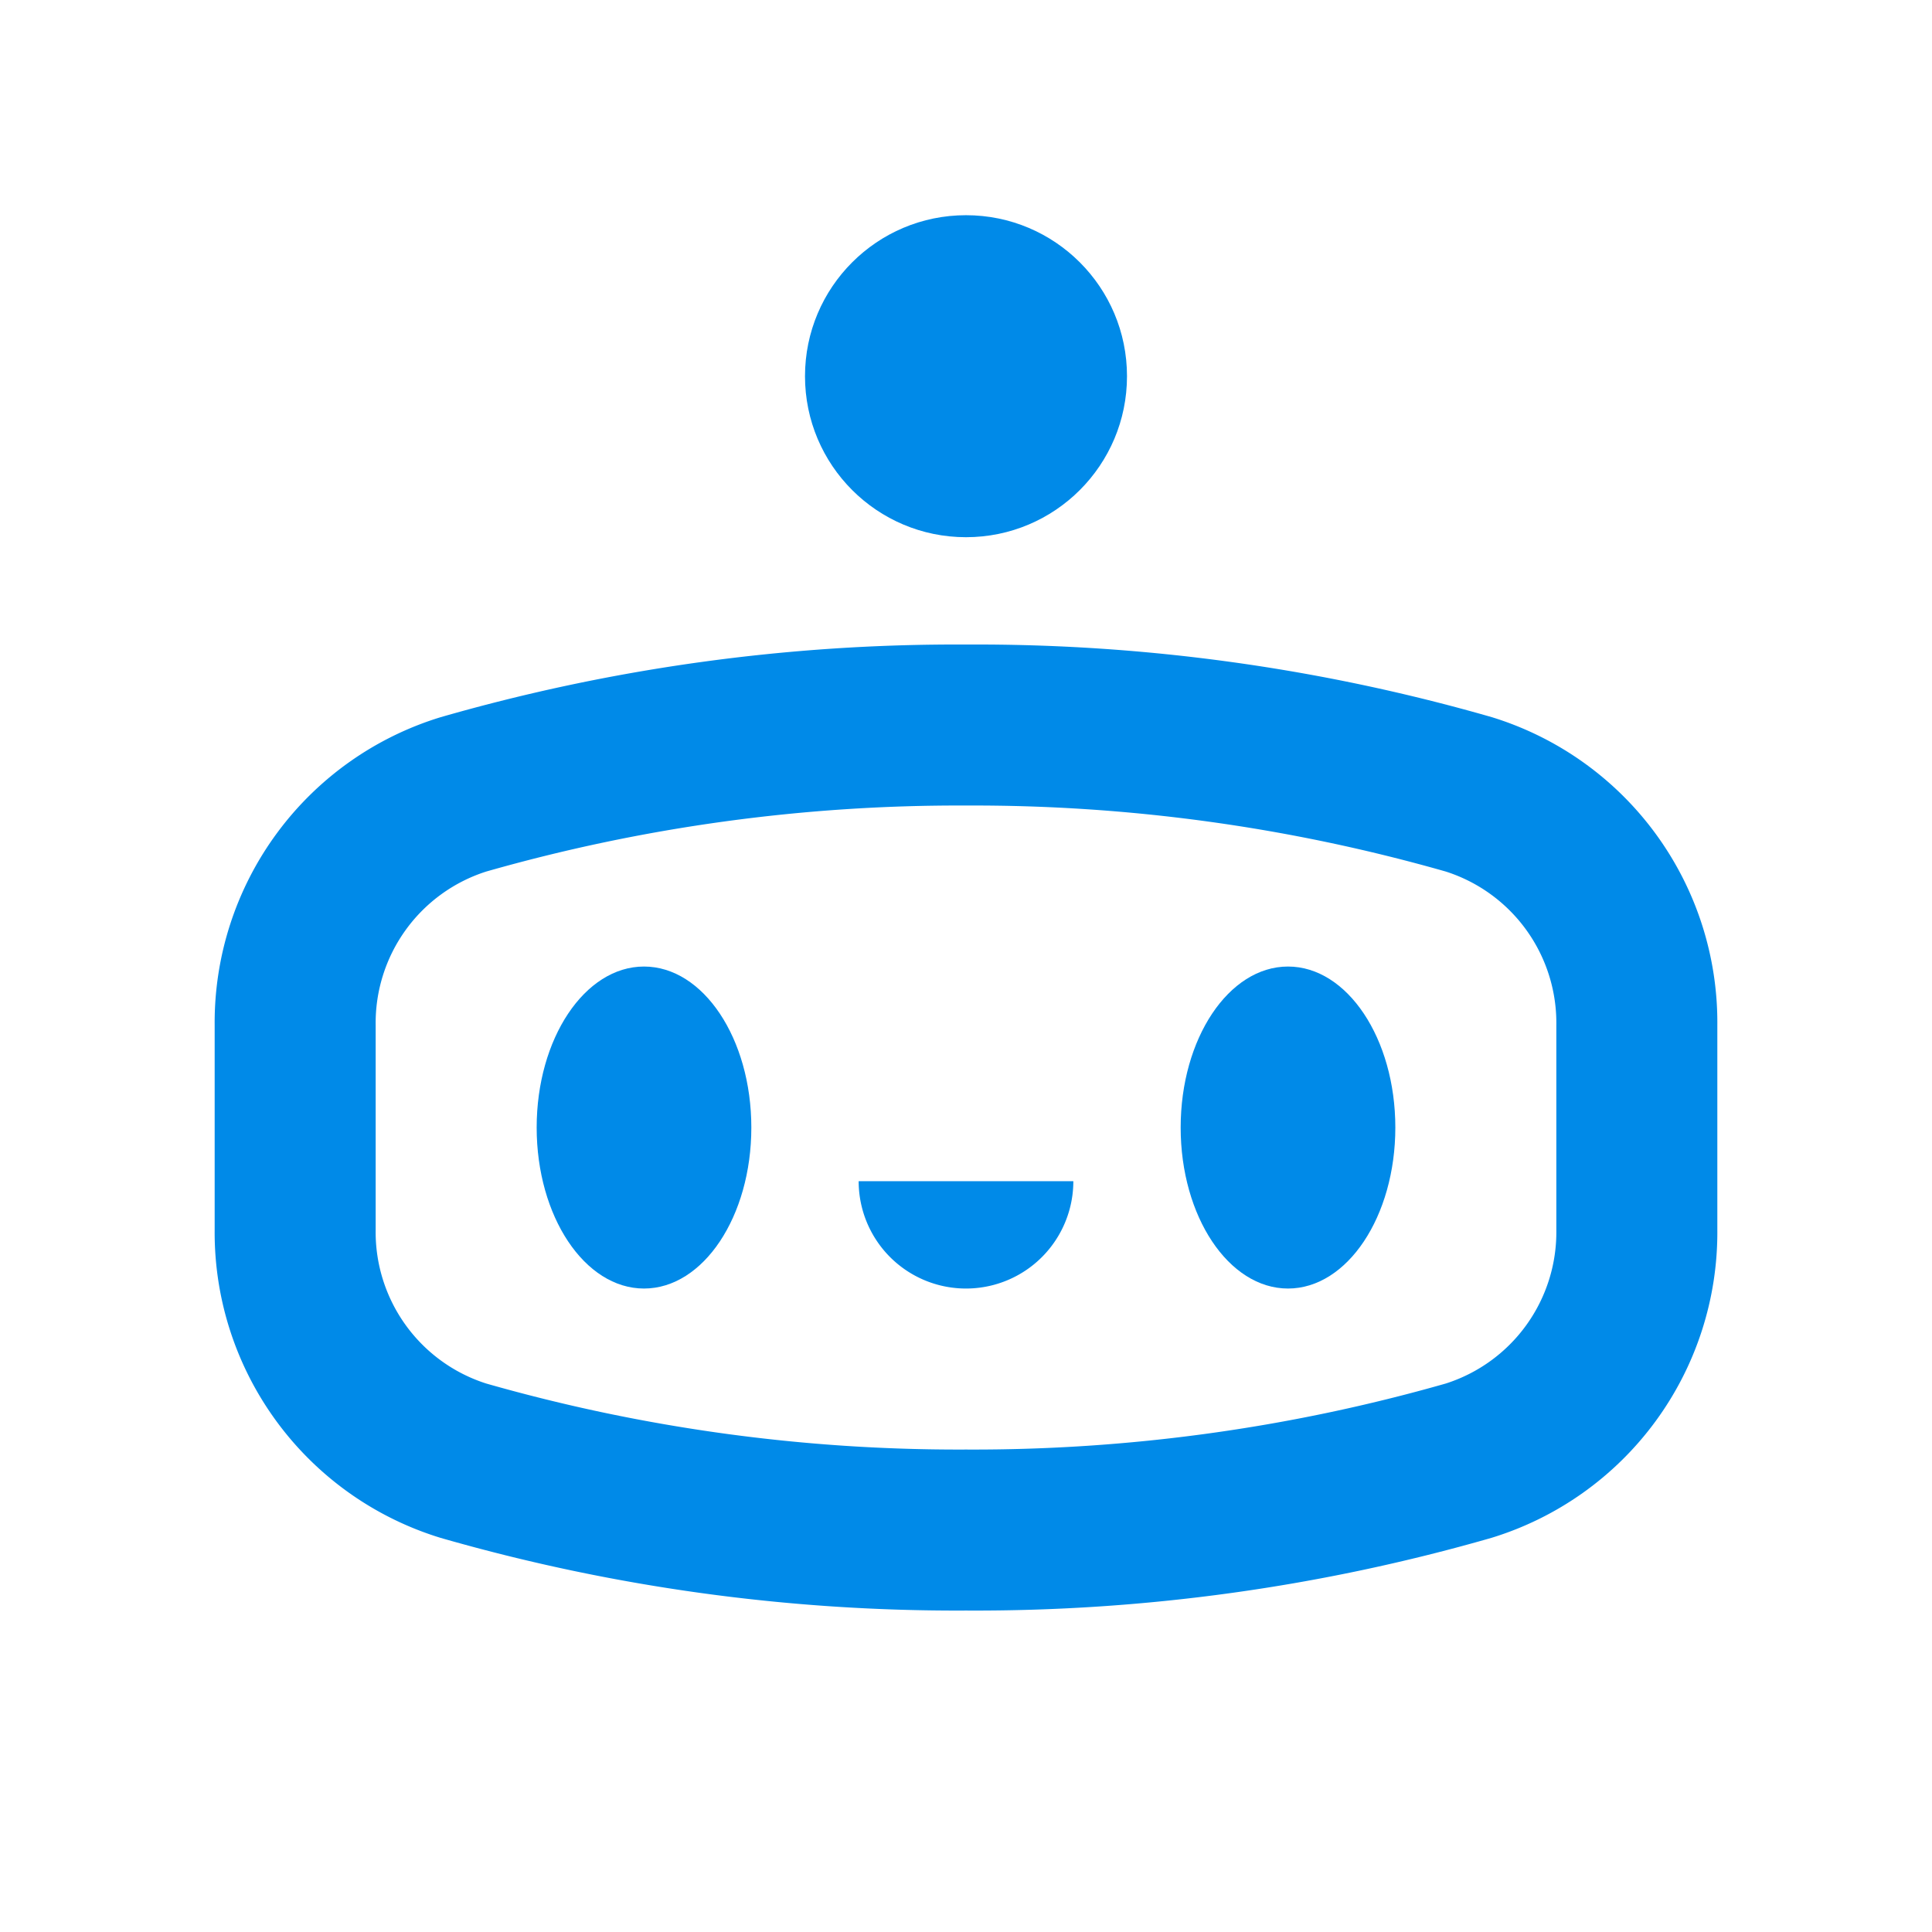 <svg id="Layer_1" data-name="Layer 1" xmlns="http://www.w3.org/2000/svg" viewBox="0 0 18 18"><title>pico</title><circle cx="9" cy="3.505" r="1.5" style="fill:#008ae8"/><ellipse cx="6" cy="10.505" rx="1" ry="1.5" style="fill:#008ae8"/><ellipse cx="12" cy="10.505" rx="1" ry="1.5" style="fill:#008ae8"/><path d="M9,7.505a16.03,16.03,0,0,1,4.47.615A1.481,1.481,0,0,1,14.5,9.55v1.91a1.481,1.481,0,0,1-1.03,1.43A16.03,16.03,0,0,1,9,13.505a16.03,16.03,0,0,1-4.47-.615A1.481,1.481,0,0,1,3.5,11.46V9.55A1.481,1.481,0,0,1,4.53,8.12,16.03,16.03,0,0,1,9,7.505m0-1.5a17.373,17.373,0,0,0-4.895.677A2.976,2.976,0,0,0,2,9.55v1.91a2.976,2.976,0,0,0,2.105,2.868A17.373,17.373,0,0,0,9,15.005a17.373,17.373,0,0,0,4.895-.677A2.976,2.976,0,0,0,16,11.46V9.55A2.976,2.976,0,0,0,13.9,6.682,17.373,17.373,0,0,0,9,6.005Z" style="fill:#008ae8"/><path d="M8,11.005a1,1,0,1,0,2,0" style="fill:#008ae8"/></svg>